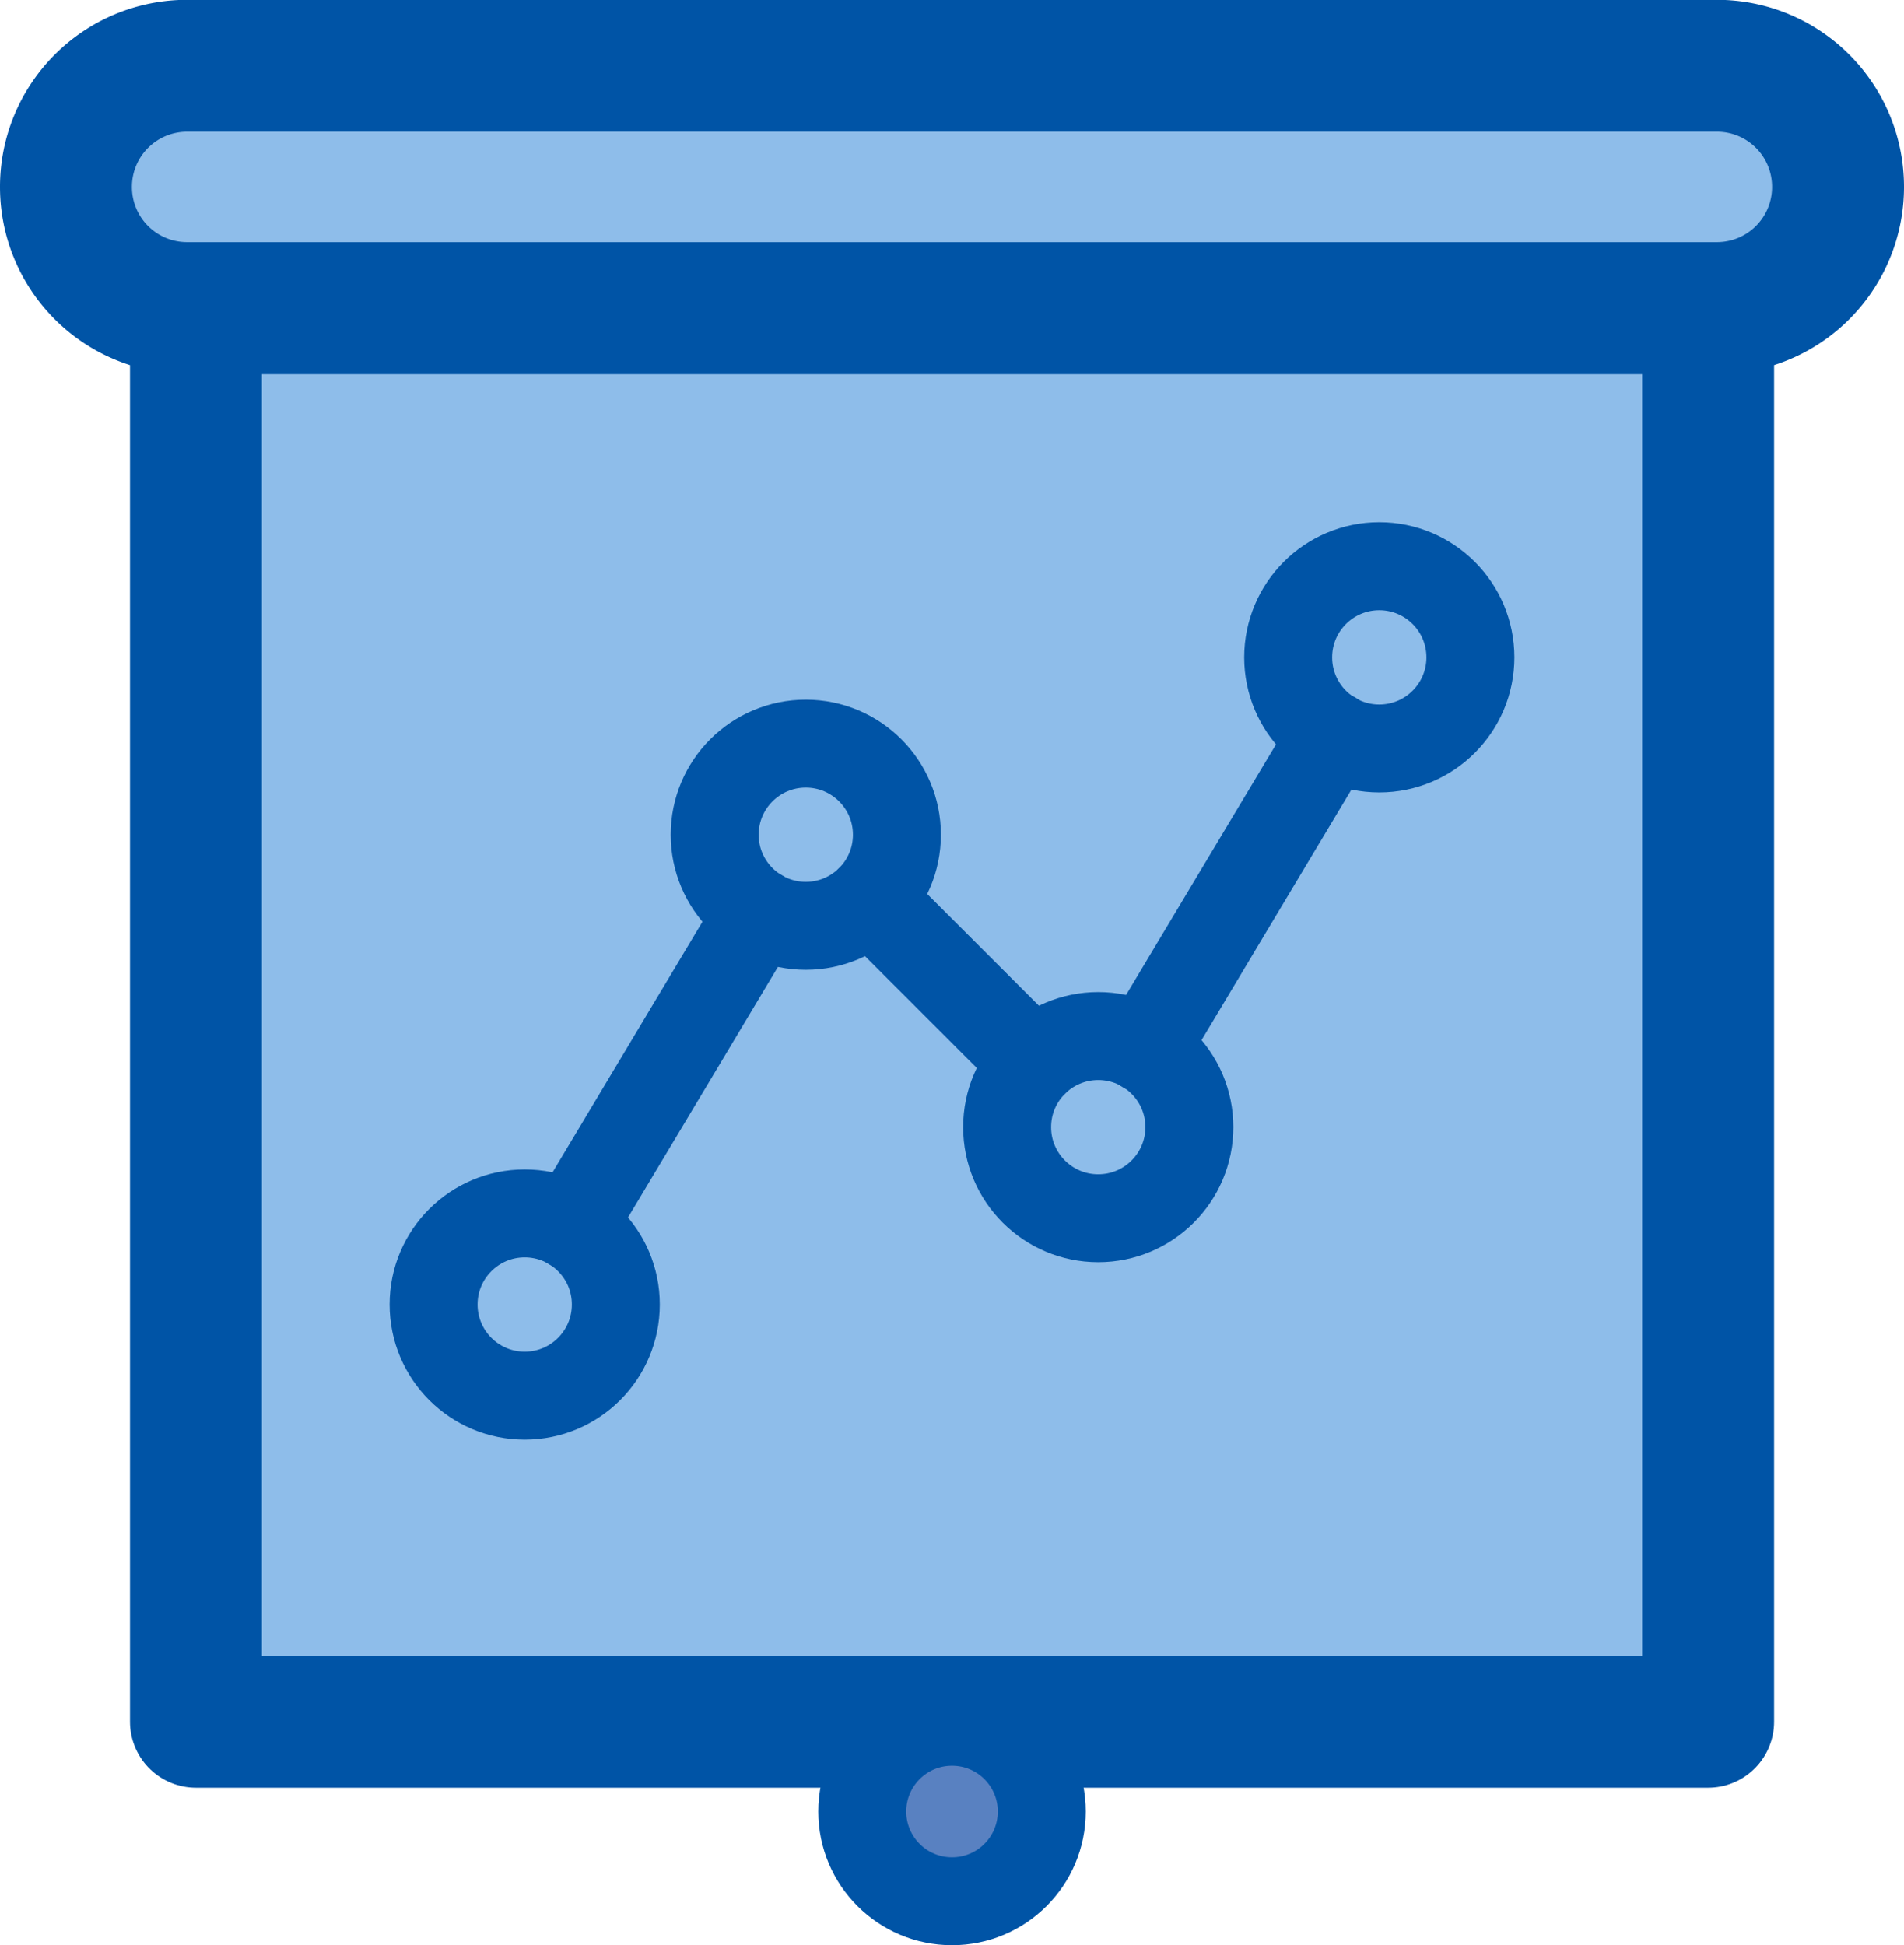 <svg xmlns="http://www.w3.org/2000/svg" width="43.297" height="44.238" viewBox="0 0 43.297 44.238">
  <g id="growth" transform="translate(-4.146 -3.204)">
    <rect id="Rectangle_1240" data-name="Rectangle 1240" width="34.387" height="32.148" transform="translate(8.602 10.211)" fill="#8ebdea" stroke="#0054a6" stroke-linecap="round" stroke-linejoin="round" stroke-miterlimit="10" stroke-width="3"/>
    <g id="Group_1026" data-name="Group 1026" transform="translate(14.006 16.081)">
      <circle id="Ellipse_332" data-name="Ellipse 332" cx="2.072" cy="2.072" r="2.072" transform="translate(0 14.718)" fill="#8ebdea" stroke="#0054a6" stroke-linecap="round" stroke-linejoin="round" stroke-miterlimit="10" stroke-width="2"/>
      <circle id="Ellipse_333" data-name="Ellipse 333" cx="2.072" cy="2.072" r="2.072" transform="translate(6.392 4.034)" fill="#8ebdea" stroke="#0054a6" stroke-linecap="round" stroke-linejoin="round" stroke-miterlimit="10" stroke-width="2"/>
      <circle id="Ellipse_334" data-name="Ellipse 334" cx="2.072" cy="2.072" r="2.072" transform="translate(13.042 10.684)" fill="#8ebdea" stroke="#0054a6" stroke-linecap="round" stroke-linejoin="round" stroke-miterlimit="10" stroke-width="2"/>
      <circle id="Ellipse_335" data-name="Ellipse 335" cx="2.072" cy="2.072" r="2.072" transform="translate(19.433)" fill="#8ebdea" stroke="#0054a6" stroke-linecap="round" stroke-linejoin="round" stroke-miterlimit="10" stroke-width="2"/>
      <line id="Line_365" data-name="Line 365" y1="7.133" x2="4.267" transform="translate(3.134 7.881)" fill="#5981c1" stroke="#0054a6" stroke-linecap="round" stroke-linejoin="round" stroke-miterlimit="10" stroke-width="2"/>
      <line id="Line_366" data-name="Line 366" x2="3.72" y2="3.72" transform="translate(9.928 7.571)" fill="#5981c1" stroke="#0054a6" stroke-linecap="round" stroke-linejoin="round" stroke-miterlimit="10" stroke-width="2"/>
      <line id="Line_367" data-name="Line 367" y1="7.14" x2="4.272" transform="translate(16.174 3.843)" fill="#5981c1" stroke="#0054a6" stroke-linecap="round" stroke-linejoin="round" stroke-miterlimit="10" stroke-width="2"/>
    </g>
    <path id="Path_1234" data-name="Path 1234" d="M43.191,4.7H8.4A2.753,2.753,0,0,0,5.646,7.457h0A2.753,2.753,0,0,0,8.4,10.21H43.19a2.753,2.753,0,0,0,2.753-2.753h0A2.752,2.752,0,0,0,43.191,4.7Z" transform="translate(0 0)" fill="#8ebdea" stroke="#0054a6" stroke-linecap="round" stroke-linejoin="round" stroke-miterlimit="10" stroke-width="3"/>
    <circle id="Ellipse_336" data-name="Ellipse 336" cx="2.041" cy="2.041" r="2.041" transform="translate(23.754 42.359)" fill="#5981c1" stroke="#0054a6" stroke-linecap="round" stroke-linejoin="round" stroke-miterlimit="10" stroke-width="2"/>
  </g>
</svg>
